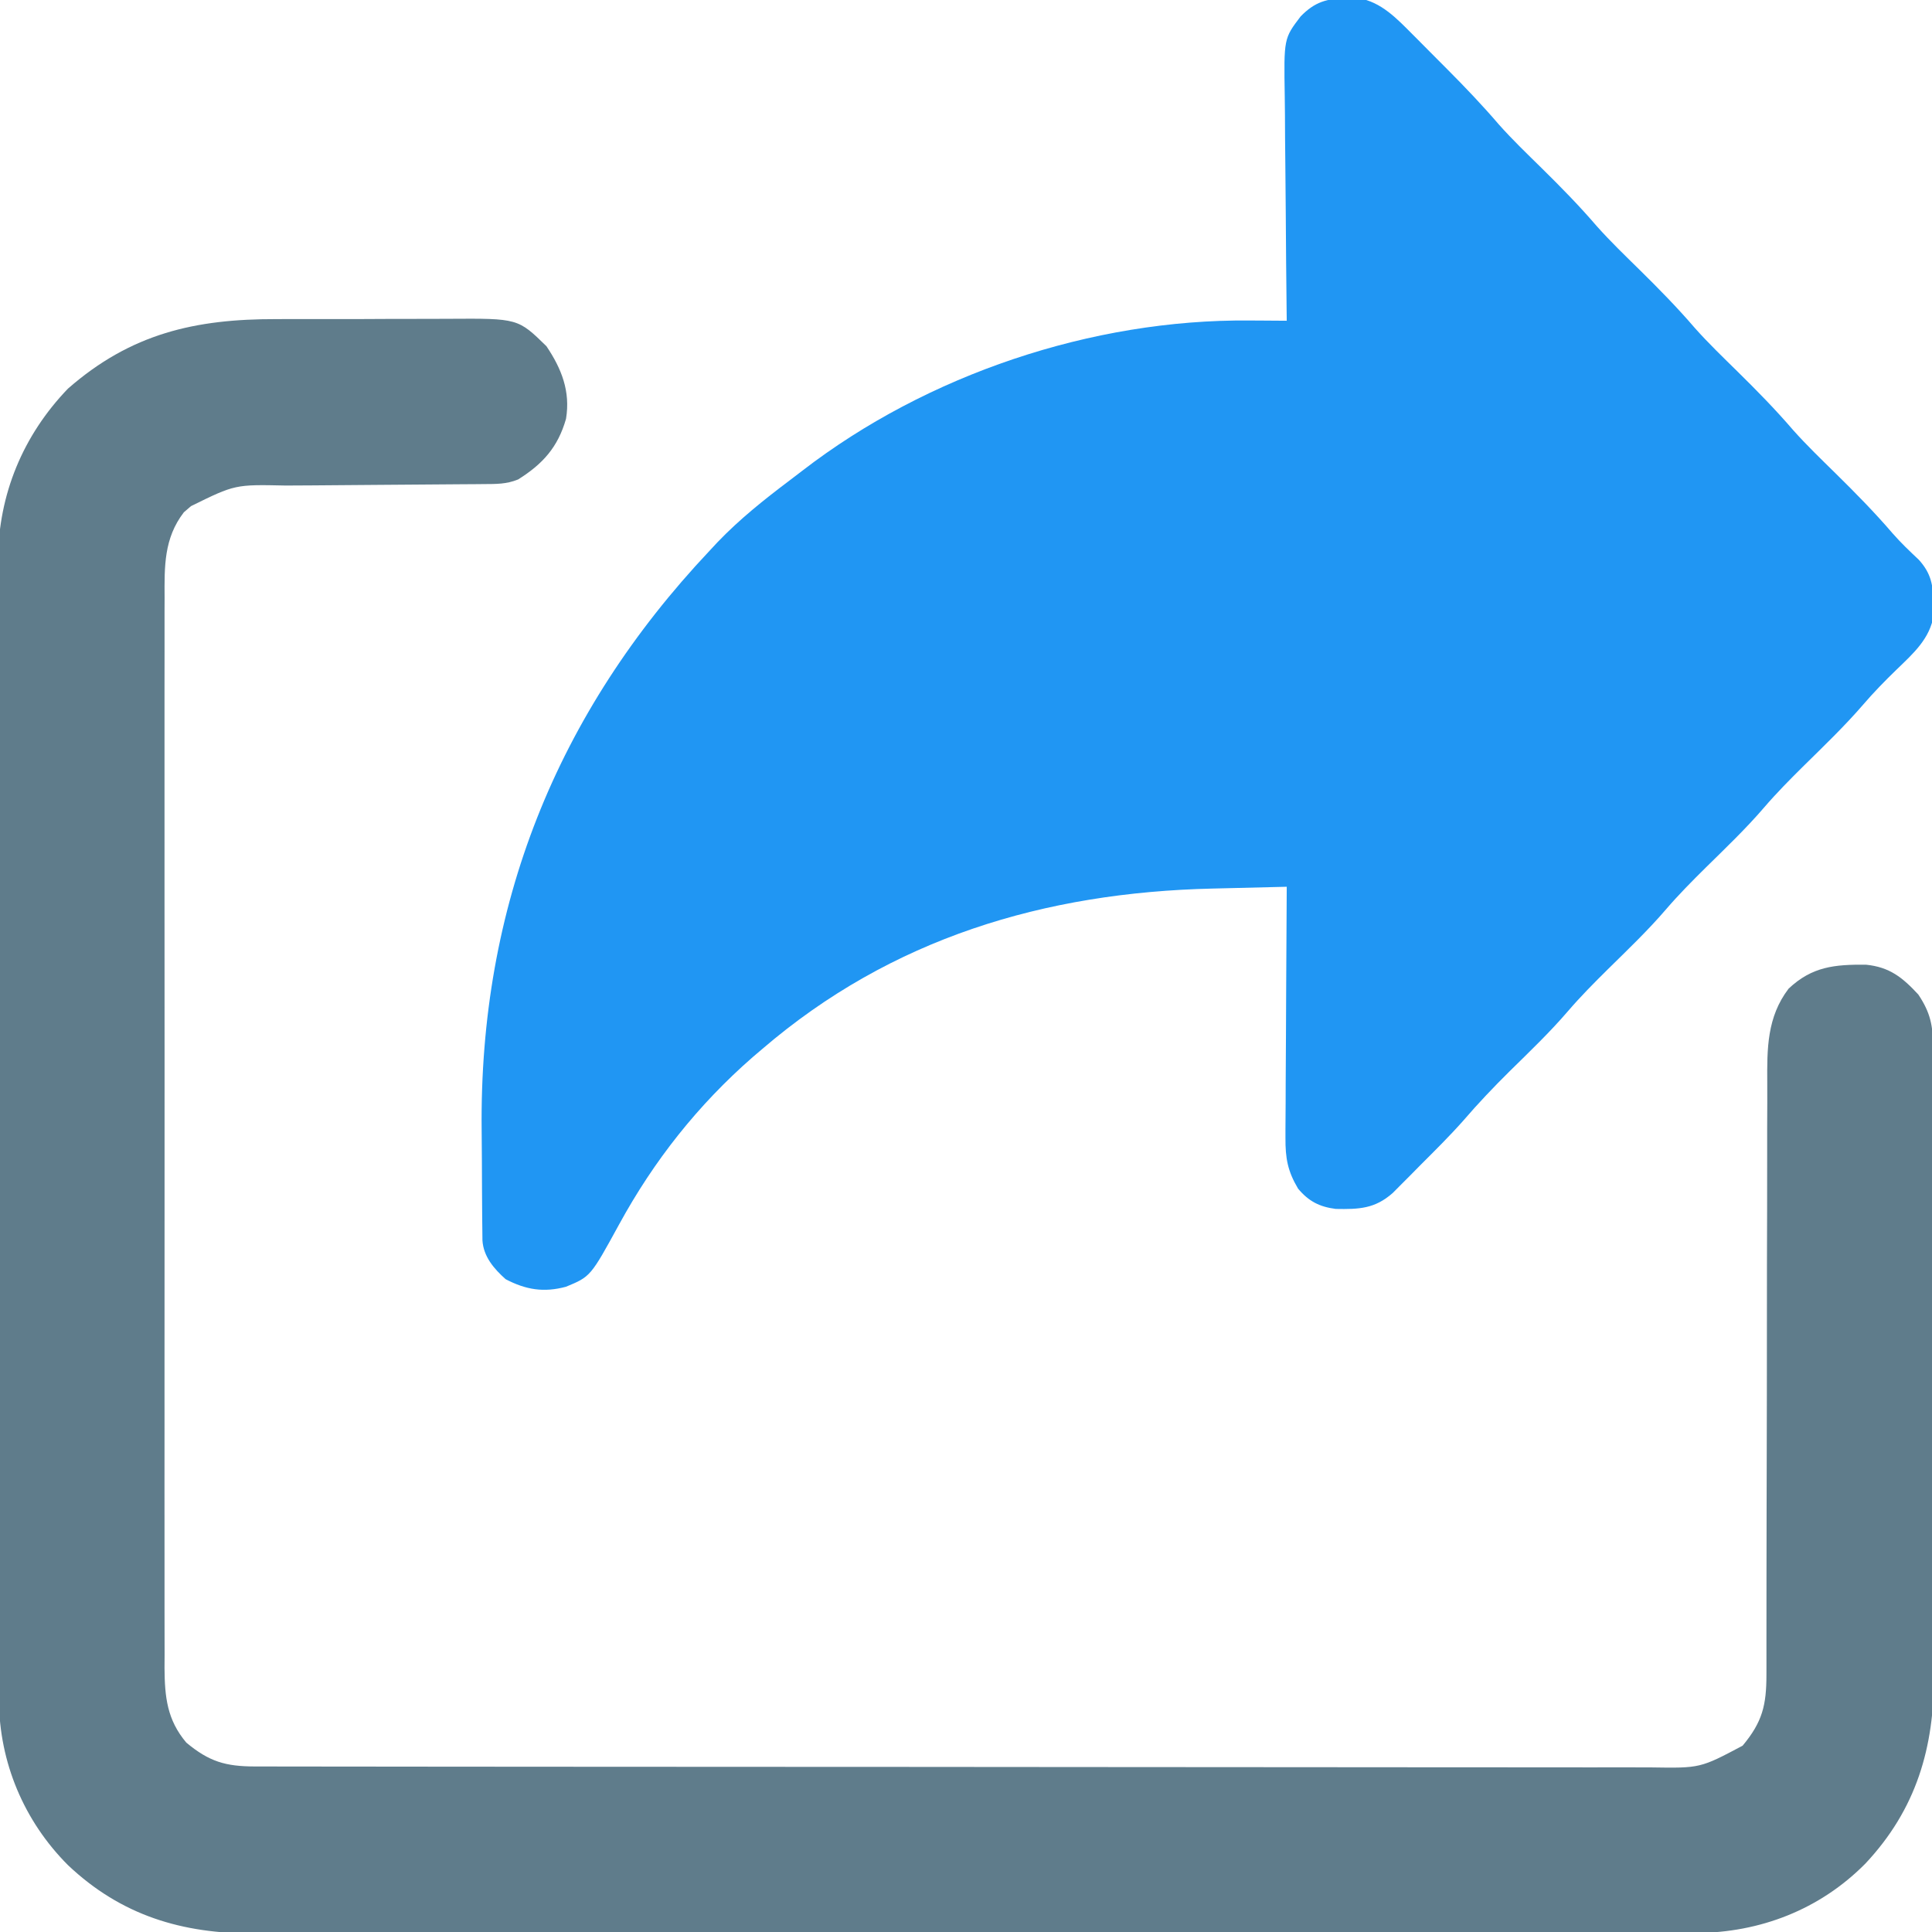 <?xml version="1.0" encoding="UTF-8"?>
<svg version="1.1" xmlns="http://www.w3.org/2000/svg" width="512" height="512">
<path d="M0 0 C0.999 -0.019 1.998 -0.039 3.027 -0.059 C9.087 0.932 13.233 5.359 17.434 9.578 C17.919 10.064 18.404 10.55 18.905 11.05 C19.925 12.073 20.942 13.099 21.957 14.126 C23.487 15.675 25.025 17.215 26.564 18.754 C31.317 23.524 35.934 28.359 40.317 33.476 C43.877 37.476 47.747 41.182 51.562 44.938 C56.652 49.947 61.593 54.978 66.244 60.396 C69.831 64.422 73.721 68.157 77.562 71.938 C82.652 76.947 87.593 81.978 92.244 87.396 C95.831 91.422 99.721 95.157 103.562 98.938 C108.652 103.947 113.593 108.978 118.244 114.396 C121.831 118.422 125.721 122.157 129.562 125.938 C134.769 131.062 139.839 136.209 144.597 141.754 C146.779 144.261 149.166 146.519 151.582 148.797 C154.84 152.408 155.376 155.504 155.438 160.312 C155.466 161.321 155.494 162.329 155.523 163.367 C154.583 169.63 150.148 173.57 145.75 177.812 C142.615 180.844 139.641 183.886 136.801 187.195 C131.874 192.892 126.455 198.091 121.09 203.371 C117.459 206.967 113.892 210.559 110.562 214.438 C105.731 220.066 100.373 225.172 95.09 230.371 C91.459 233.967 87.892 237.559 84.562 241.438 C79.731 247.066 74.373 252.172 69.09 257.371 C65.459 260.967 61.892 264.559 58.562 268.438 C53.731 274.066 48.373 279.172 43.09 284.371 C38.845 288.575 34.786 292.84 30.894 297.37 C27.224 301.513 23.286 305.398 19.375 309.312 C18.534 310.166 17.693 311.019 16.826 311.898 C16.013 312.713 15.201 313.528 14.363 314.367 C13.268 315.469 13.268 315.469 12.15 316.593 C7.407 320.784 3.216 320.929 -2.953 320.816 C-7.265 320.269 -10.151 318.775 -12.938 315.438 C-15.71 310.769 -16.306 307.366 -16.278 301.963 C-16.279 301.241 -16.279 300.518 -16.279 299.774 C-16.277 297.403 -16.254 295.034 -16.23 292.664 C-16.225 291.014 -16.221 289.363 -16.218 287.712 C-16.206 283.382 -16.177 279.052 -16.143 274.722 C-16.113 270.298 -16.099 265.873 -16.084 261.449 C-16.052 252.779 -16.001 244.108 -15.938 235.438 C-20.836 235.551 -25.734 235.671 -30.632 235.796 C-32.292 235.838 -33.953 235.878 -35.614 235.916 C-80.103 236.946 -120.722 249.067 -154.938 278.438 C-156.187 279.501 -156.187 279.501 -157.461 280.586 C-171.998 293.288 -183.629 308.005 -192.867 324.92 C-200.433 338.74 -200.433 338.74 -206.938 341.438 C-212.839 343.026 -217.589 342.242 -222.938 339.438 C-226.059 336.656 -228.808 333.443 -229.085 329.163 C-229.095 328.213 -229.104 327.262 -229.115 326.283 C-229.127 325.203 -229.14 324.122 -229.153 323.009 C-229.161 321.829 -229.168 320.649 -229.176 319.434 C-229.184 318.208 -229.192 316.983 -229.2 315.721 C-229.214 313.107 -229.225 310.493 -229.233 307.88 C-229.241 305.251 -229.264 302.623 -229.294 299.994 C-229.969 240.708 -209.502 189.489 -168.938 146.438 C-168.209 145.655 -167.481 144.873 -166.73 144.066 C-160.895 137.993 -154.443 132.853 -147.733 127.793 C-146.582 126.924 -145.435 126.05 -144.294 125.168 C-111.287 99.708 -67.519 84.994 -25.812 85.375 C-24.378 85.382 -24.378 85.382 -22.914 85.389 C-20.588 85.4 -18.263 85.417 -15.938 85.438 C-15.949 84.528 -15.96 83.619 -15.971 82.682 C-16.072 74.09 -16.148 65.499 -16.197 56.907 C-16.223 52.49 -16.258 48.074 -16.315 43.657 C-16.369 39.391 -16.399 35.125 -16.412 30.858 C-16.421 29.235 -16.439 27.611 -16.466 25.988 C-16.712 10.641 -16.712 10.641 -12.253 4.784 C-8.496 0.938 -5.3 0.007 0 0 Z " fill="#2096F3" transform="translate(356.938,-0.438)"/>
<path d="M0 0 C1.733 -0.005 3.467 -0.01 5.2 -0.016 C8.808 -0.025 12.416 -0.022 16.024 -0.012 C20.632 -0.001 25.239 -0.021 29.846 -0.05 C33.416 -0.069 36.985 -0.068 40.555 -0.063 C42.254 -0.063 43.953 -0.069 45.651 -0.081 C63.995 -0.197 63.995 -0.197 71.543 7.184 C75.54 13.122 77.938 19.145 76.73 26.434 C74.58 33.949 70.573 38.396 64.046 42.49 C60.919 43.764 58.276 43.701 54.902 43.721 C54.223 43.728 53.544 43.734 52.845 43.741 C51.375 43.755 49.904 43.764 48.434 43.769 C46.099 43.777 43.766 43.798 41.431 43.822 C36.469 43.87 31.506 43.903 26.543 43.934 C20.806 43.969 15.07 44.012 9.334 44.07 C7.047 44.089 4.76 44.098 2.473 44.106 C-10.984 43.815 -10.984 43.815 -22.645 49.559 C-23.271 50.097 -23.898 50.636 -24.543 51.191 C-29.86 58.097 -29.699 65.583 -29.65 73.921 C-29.655 75.167 -29.66 76.414 -29.665 77.699 C-29.675 81.143 -29.671 84.586 -29.662 88.03 C-29.655 91.751 -29.665 95.472 -29.674 99.192 C-29.687 106.474 -29.684 113.756 -29.675 121.039 C-29.669 126.958 -29.668 132.877 -29.671 138.797 C-29.671 139.64 -29.672 140.483 -29.672 141.351 C-29.673 143.064 -29.674 144.777 -29.675 146.49 C-29.684 162.544 -29.674 178.598 -29.658 194.652 C-29.644 208.421 -29.647 222.19 -29.661 235.959 C-29.677 251.957 -29.683 267.954 -29.674 283.951 C-29.673 285.658 -29.672 287.364 -29.671 289.071 C-29.671 289.91 -29.67 290.75 -29.67 291.615 C-29.667 297.526 -29.671 303.437 -29.678 309.348 C-29.687 316.553 -29.685 323.758 -29.669 330.963 C-29.661 334.638 -29.658 338.313 -29.668 341.988 C-29.678 345.974 -29.665 349.96 -29.65 353.946 C-29.657 355.104 -29.664 356.262 -29.671 357.455 C-29.615 365.12 -29.013 371.184 -23.895 377.246 C-17.842 382.29 -13.491 383.557 -5.709 383.565 C-5.048 383.567 -4.388 383.569 -3.707 383.571 C-1.483 383.577 0.74 383.575 2.964 383.574 C4.57 383.577 6.176 383.58 7.783 383.583 C12.205 383.591 16.627 383.593 21.049 383.594 C25.816 383.595 30.582 383.603 35.348 383.61 C45.774 383.623 56.199 383.629 66.625 383.634 C73.133 383.637 79.641 383.641 86.149 383.645 C104.164 383.657 122.179 383.668 140.194 383.671 C141.347 383.671 142.5 383.672 143.688 383.672 C145.422 383.672 145.422 383.672 147.191 383.672 C149.534 383.673 151.876 383.673 154.219 383.674 C155.962 383.674 155.962 383.674 157.74 383.674 C176.571 383.678 195.403 383.696 214.234 383.719 C233.562 383.743 252.89 383.755 272.218 383.757 C283.072 383.757 293.926 383.763 304.78 383.781 C314.023 383.797 323.265 383.802 332.507 383.794 C337.223 383.79 341.938 383.791 346.654 383.805 C350.972 383.817 355.29 383.816 359.608 383.804 C361.169 383.802 362.731 383.805 364.292 383.814 C377.311 384.021 377.311 384.021 388.543 378.059 C393.794 371.757 394.855 367.327 394.855 359.224 C394.856 358.497 394.858 357.77 394.859 357.02 C394.863 354.582 394.86 352.144 394.856 349.707 C394.858 347.959 394.86 346.211 394.862 344.463 C394.867 340.697 394.868 336.932 394.869 333.166 C394.87 327.207 394.883 321.247 394.898 315.288 C394.901 314.281 394.903 313.275 394.906 312.239 C394.911 310.181 394.916 308.123 394.922 306.066 C394.957 292.192 394.983 278.319 394.981 264.445 C394.979 255.086 394.995 245.728 395.032 236.369 C395.05 231.419 395.059 226.469 395.047 221.519 C395.036 216.858 395.048 212.198 395.077 207.537 C395.083 205.832 395.082 204.127 395.071 202.422 C395.016 193.352 394.97 184.997 400.73 177.434 C406.969 171.559 412.945 171.026 421.203 171.086 C427.498 171.706 430.921 174.481 435.105 178.996 C438.312 183.806 439.023 187.261 438.998 193.04 C439.002 193.81 439.007 194.581 439.012 195.374 C439.024 197.957 439.023 200.54 439.021 203.123 C439.027 204.974 439.034 206.826 439.041 208.677 C439.059 213.711 439.064 218.744 439.065 223.778 C439.066 226.926 439.071 230.074 439.076 233.221 C439.094 244.214 439.103 255.206 439.101 266.198 C439.1 276.426 439.121 286.654 439.153 296.882 C439.179 305.673 439.189 314.465 439.188 323.257 C439.188 328.503 439.193 333.748 439.215 338.994 C439.234 343.936 439.234 348.878 439.219 353.82 C439.217 355.626 439.222 357.431 439.234 359.236 C439.356 378.507 434.588 394.916 421.06 409.321 C408.967 421.527 393.163 427.591 376.204 427.702 C373.908 427.706 371.612 427.7 369.316 427.694 C367.642 427.697 365.968 427.701 364.294 427.706 C359.708 427.716 355.123 427.714 350.537 427.71 C345.586 427.707 340.635 427.716 335.684 427.724 C325.99 427.736 316.296 427.738 306.601 427.736 C298.72 427.734 290.839 427.736 282.958 427.74 C281.836 427.741 280.714 427.741 279.558 427.742 C277.278 427.743 274.998 427.744 272.719 427.746 C251.344 427.756 229.969 427.754 208.594 427.748 C189.048 427.743 169.502 427.754 149.956 427.773 C129.878 427.793 109.799 427.801 89.721 427.797 C78.452 427.795 67.183 427.798 55.914 427.812 C46.32 427.824 36.726 427.825 27.132 427.813 C22.239 427.807 17.347 427.806 12.454 427.818 C7.97 427.829 3.487 427.826 -0.997 427.812 C-2.614 427.809 -4.231 427.812 -5.848 427.82 C-25.002 427.908 -41.156 423.054 -55.258 409.713 C-66.953 397.999 -73.453 382.447 -73.546 366.038 C-73.543 364.818 -73.54 363.598 -73.537 362.341 C-73.541 361.03 -73.546 359.718 -73.551 358.366 C-73.563 354.74 -73.563 351.114 -73.56 347.487 C-73.56 343.57 -73.571 339.653 -73.58 335.736 C-73.597 328.067 -73.603 320.398 -73.604 312.729 C-73.605 306.492 -73.609 300.254 -73.615 294.017 C-73.633 276.317 -73.642 258.616 -73.64 240.916 C-73.64 239.962 -73.64 239.008 -73.64 238.026 C-73.64 237.071 -73.64 236.116 -73.64 235.133 C-73.639 219.668 -73.658 204.204 -73.686 188.739 C-73.715 172.844 -73.729 156.949 -73.727 141.054 C-73.727 132.137 -73.732 123.22 -73.754 114.302 C-73.772 106.708 -73.776 99.114 -73.763 91.52 C-73.756 87.65 -73.756 83.78 -73.773 79.91 C-73.789 76.358 -73.786 72.806 -73.769 69.254 C-73.764 67.38 -73.779 65.505 -73.795 63.631 C-73.657 46.431 -67.195 30.841 -55.27 18.434 C-38.554 3.802 -21.53 -0.05 0 0 Z " fill="#5F7C8B" transform="translate(73.27,84.566)"/>
</svg>
